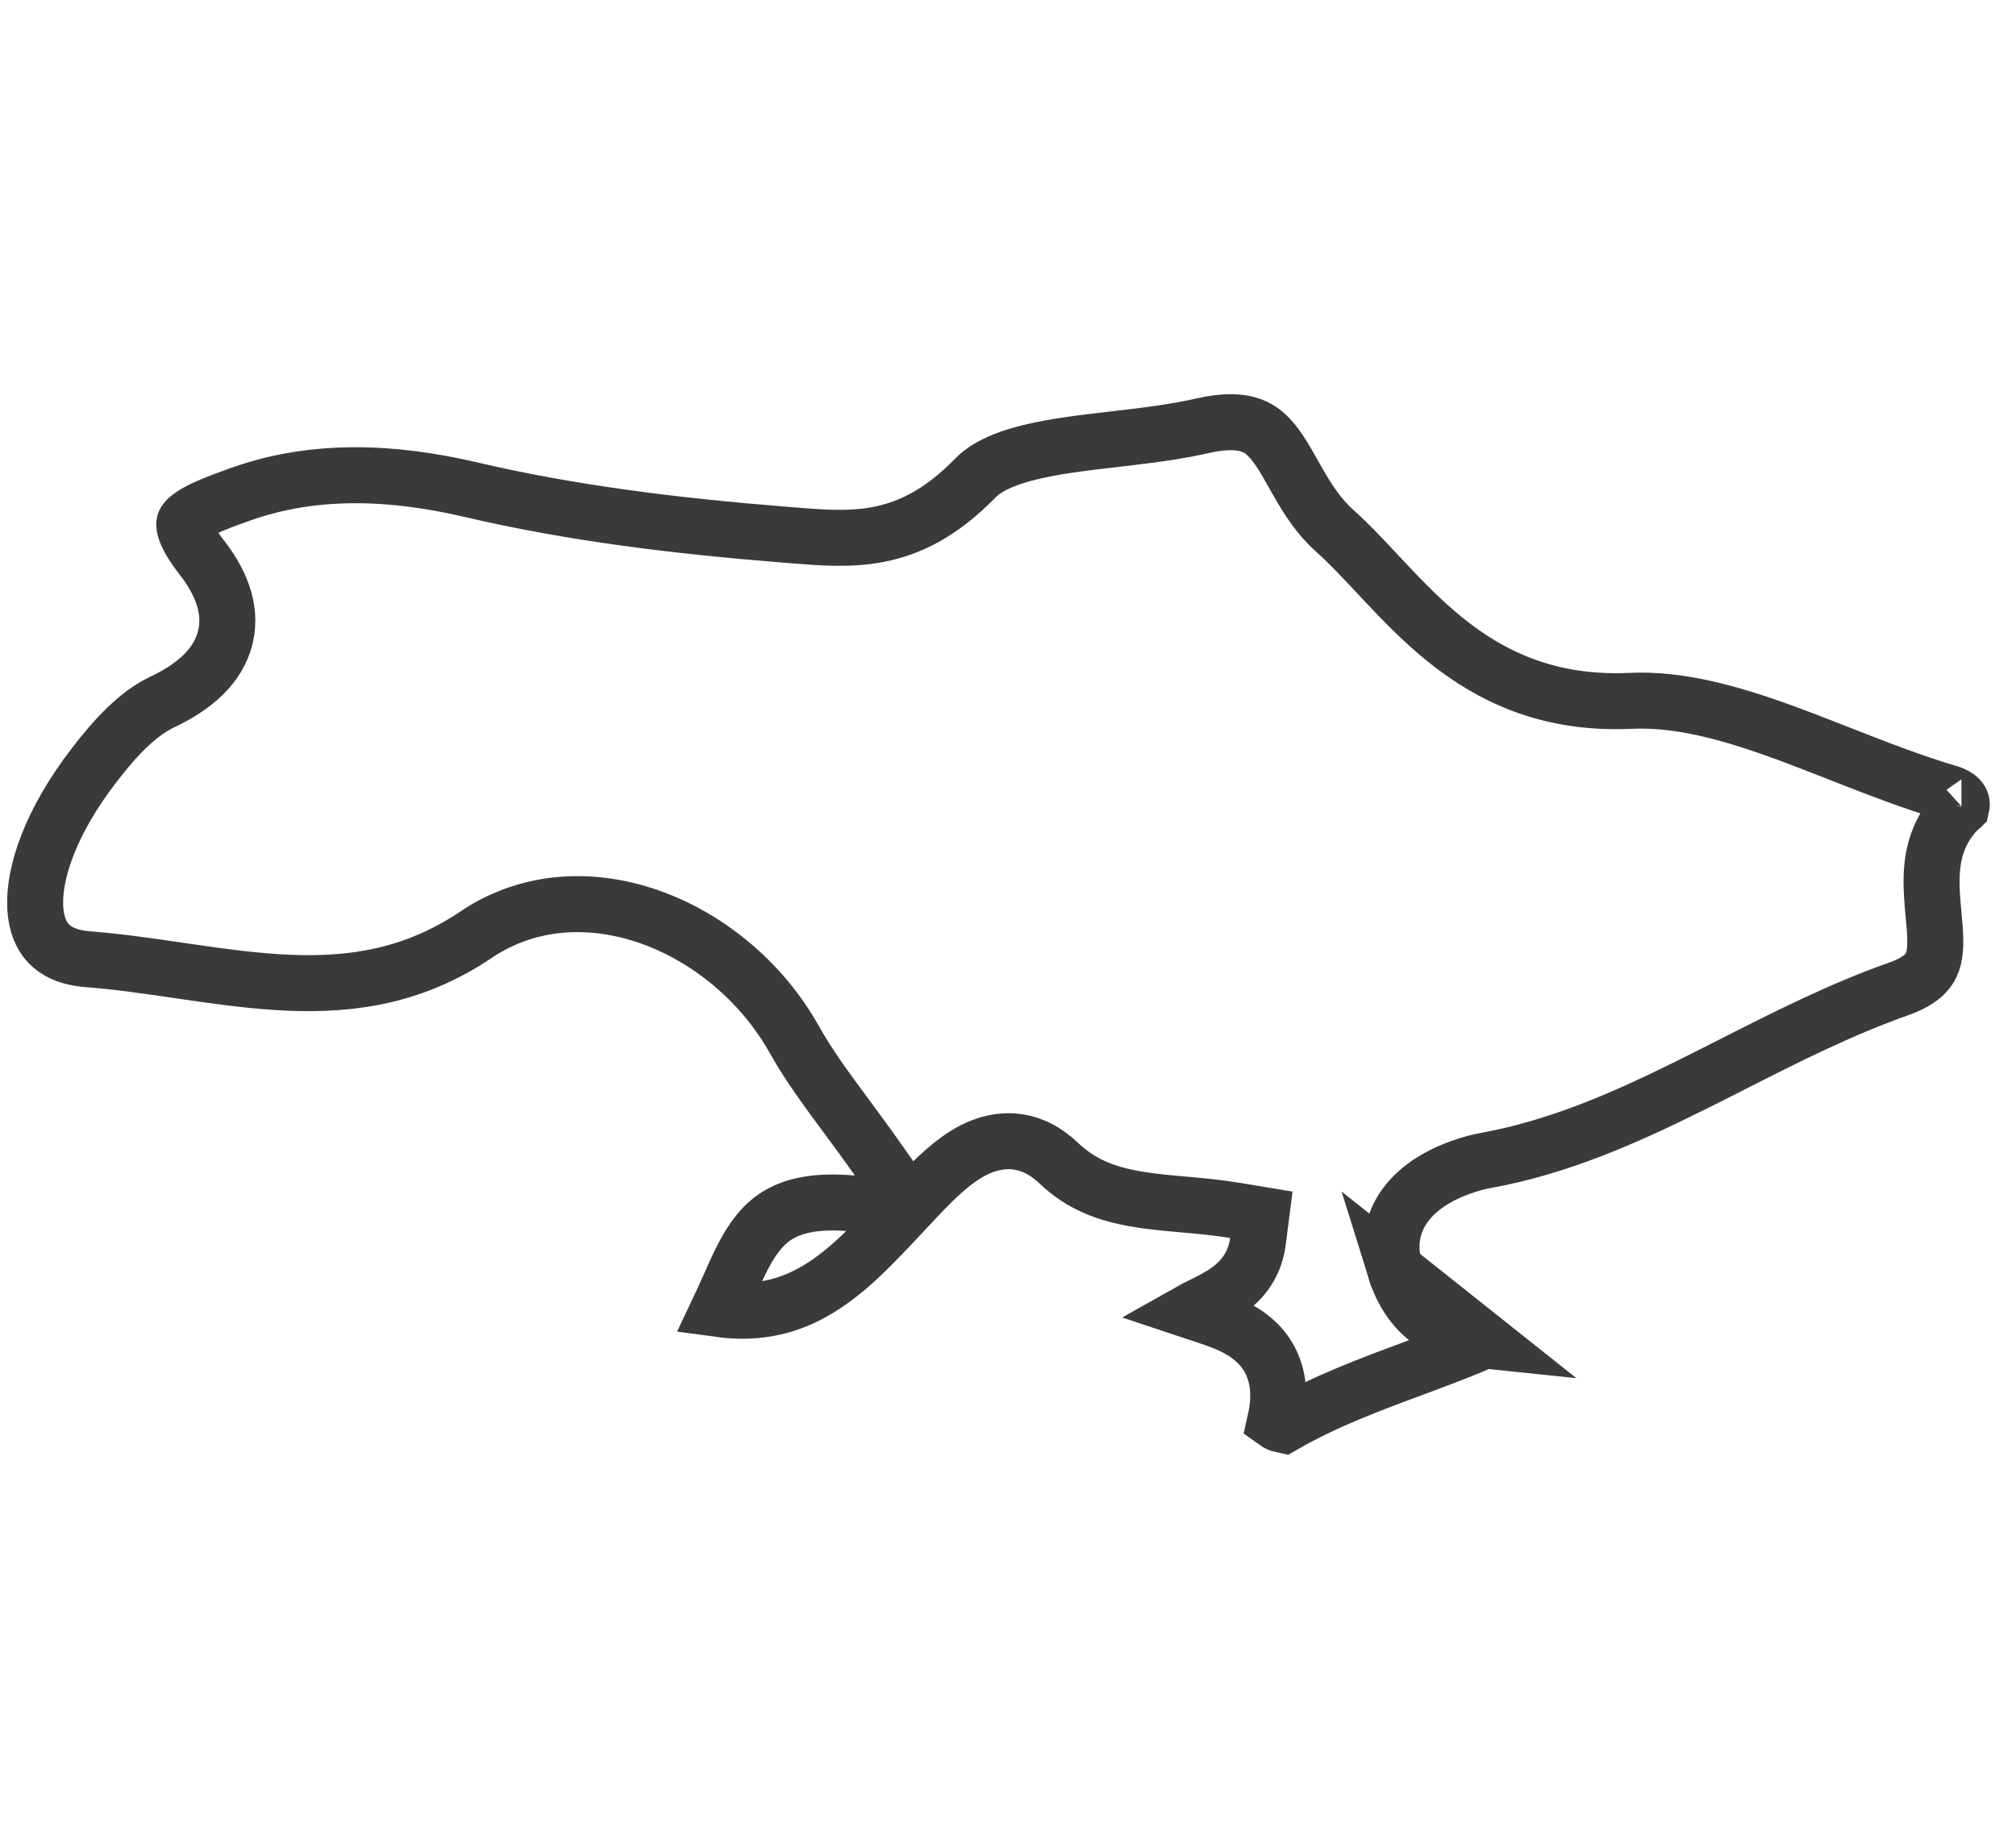 <svg width="72" height="66" viewBox="0 0 72 66" fill="none" xmlns="http://www.w3.org/2000/svg">
<g clip-path="url(#clip0)">
<path d="M53.008 47.887C52.401 48.151 51.776 48.394 51.136 48.635C50.906 48.721 50.673 48.808 50.439 48.895C48.918 49.459 47.315 50.055 45.831 50.911C45.805 50.906 45.774 50.898 45.739 50.886C45.692 50.869 45.645 50.848 45.601 50.824C45.577 50.81 45.556 50.797 45.538 50.784C45.625 50.401 45.66 50.047 45.648 49.715L45.648 49.715L45.648 49.707C45.616 49.005 45.358 48.437 44.933 48.002C44.537 47.598 44.047 47.362 43.634 47.201C43.403 47.11 43.098 47.01 42.839 46.925C42.724 46.887 42.618 46.852 42.531 46.823C42.646 46.758 42.76 46.703 42.896 46.635C42.978 46.595 43.069 46.55 43.173 46.498C43.437 46.363 43.767 46.184 44.062 45.932L44.063 45.931C44.495 45.562 44.834 45.052 44.925 44.349L45.048 43.392L44.096 43.234C43.477 43.131 42.858 43.076 42.285 43.025L42.234 43.02C41.633 42.966 41.082 42.916 40.55 42.823C39.51 42.641 38.609 42.31 37.806 41.54L37.806 41.54C37.36 41.114 36.848 40.844 36.279 40.779C35.72 40.715 35.214 40.861 34.794 41.07C34.013 41.46 33.319 42.182 32.818 42.705L32.802 42.722L32.8 42.724C32.698 42.831 32.597 42.937 32.498 43.043L31.349 41.413C30.949 40.844 30.572 40.334 30.219 39.857C29.499 38.883 28.878 38.043 28.358 37.115L28.358 37.114C27.249 35.137 25.407 33.575 23.365 32.81C21.314 32.042 18.977 32.055 17.002 33.387C14.808 34.864 12.607 35.198 10.32 35.103C9.164 35.055 7.999 34.898 6.792 34.723C6.658 34.703 6.523 34.684 6.388 34.664C5.321 34.508 4.22 34.347 3.122 34.261C2.428 34.206 2.001 33.979 1.741 33.707C1.477 33.433 1.291 33.017 1.259 32.417C1.194 31.178 1.811 29.348 3.355 27.34L3.357 27.338C4.102 26.364 4.91 25.492 5.795 25.076L5.795 25.076L5.799 25.074C6.915 24.544 7.798 23.809 8.05 22.753C8.302 21.696 7.828 20.702 7.183 19.882C6.753 19.33 6.618 18.988 6.587 18.809C6.567 18.69 6.587 18.653 6.634 18.595C6.72 18.49 6.91 18.345 7.283 18.168C7.647 17.995 8.082 17.838 8.595 17.653C11.257 16.706 14.049 16.85 16.762 17.478C20.494 18.354 24.229 18.792 27.986 19.095L27.989 19.095C28.095 19.103 28.202 19.112 28.309 19.121C29.304 19.202 30.341 19.287 31.358 19.092C32.553 18.864 33.666 18.272 34.83 17.079C35.408 16.486 36.5 16.145 38.085 15.906C38.639 15.822 39.207 15.756 39.795 15.688C40.02 15.661 40.249 15.635 40.481 15.607C41.299 15.508 42.143 15.392 42.932 15.211C43.804 15.012 44.337 15.069 44.68 15.193C45.015 15.313 45.281 15.536 45.55 15.893C45.771 16.185 45.95 16.503 46.167 16.887C46.24 17.016 46.317 17.152 46.401 17.298C46.71 17.832 47.1 18.453 47.671 18.961C48.175 19.412 48.659 19.93 49.195 20.502C49.285 20.598 49.376 20.695 49.469 20.794C50.102 21.467 50.8 22.19 51.602 22.838C53.239 24.161 55.303 25.168 58.225 25.034L58.226 25.034C59.938 24.954 61.729 25.438 63.659 26.139C64.299 26.372 64.969 26.634 65.652 26.902C66.949 27.411 68.299 27.94 69.602 28.324C69.81 28.385 69.915 28.465 69.968 28.518C70.02 28.572 70.045 28.625 70.057 28.674C70.069 28.727 70.067 28.776 70.059 28.809C69.311 29.488 69.056 30.317 68.998 31.091C68.957 31.634 69.015 32.239 69.061 32.731C69.076 32.884 69.089 33.026 69.098 33.151C69.143 33.769 69.114 34.17 68.972 34.472C68.855 34.722 68.591 35.046 67.813 35.322C65.729 36.058 63.758 37.059 61.852 38.027C61.368 38.272 60.889 38.516 60.413 38.752C58.027 39.937 55.672 40.978 53.056 41.453C52.66 41.523 51.756 41.761 50.992 42.285C50.602 42.553 50.19 42.937 49.936 43.471C49.669 44.031 49.616 44.675 49.828 45.359L53.008 47.887ZM53.008 47.887C52.664 47.852 52.325 47.784 52 47.673C50.991 47.326 50.207 46.581 49.828 45.359L53.008 47.887ZM70.051 28.834C70.051 28.834 70.052 28.832 70.053 28.829C70.052 28.832 70.052 28.834 70.051 28.834ZM32.39 43.158C32.307 43.246 32.225 43.333 32.144 43.42C31.17 44.462 30.294 45.398 29.227 46.045C28.27 46.624 27.155 46.964 25.671 46.76C25.796 46.497 25.91 46.239 26.017 45.997L26.038 45.951C26.334 45.28 26.586 44.721 26.914 44.25C27.226 43.801 27.588 43.464 28.087 43.245C28.597 43.022 29.332 42.886 30.444 42.985L32.39 43.158Z" stroke="#3A3A3A" stroke-width="2"/>
</g>
<defs>
<clipPath id="clip0">
<rect x="0.258" width="70.808" height="66" fill="white"/>
</clipPath>
</defs>
</svg>
